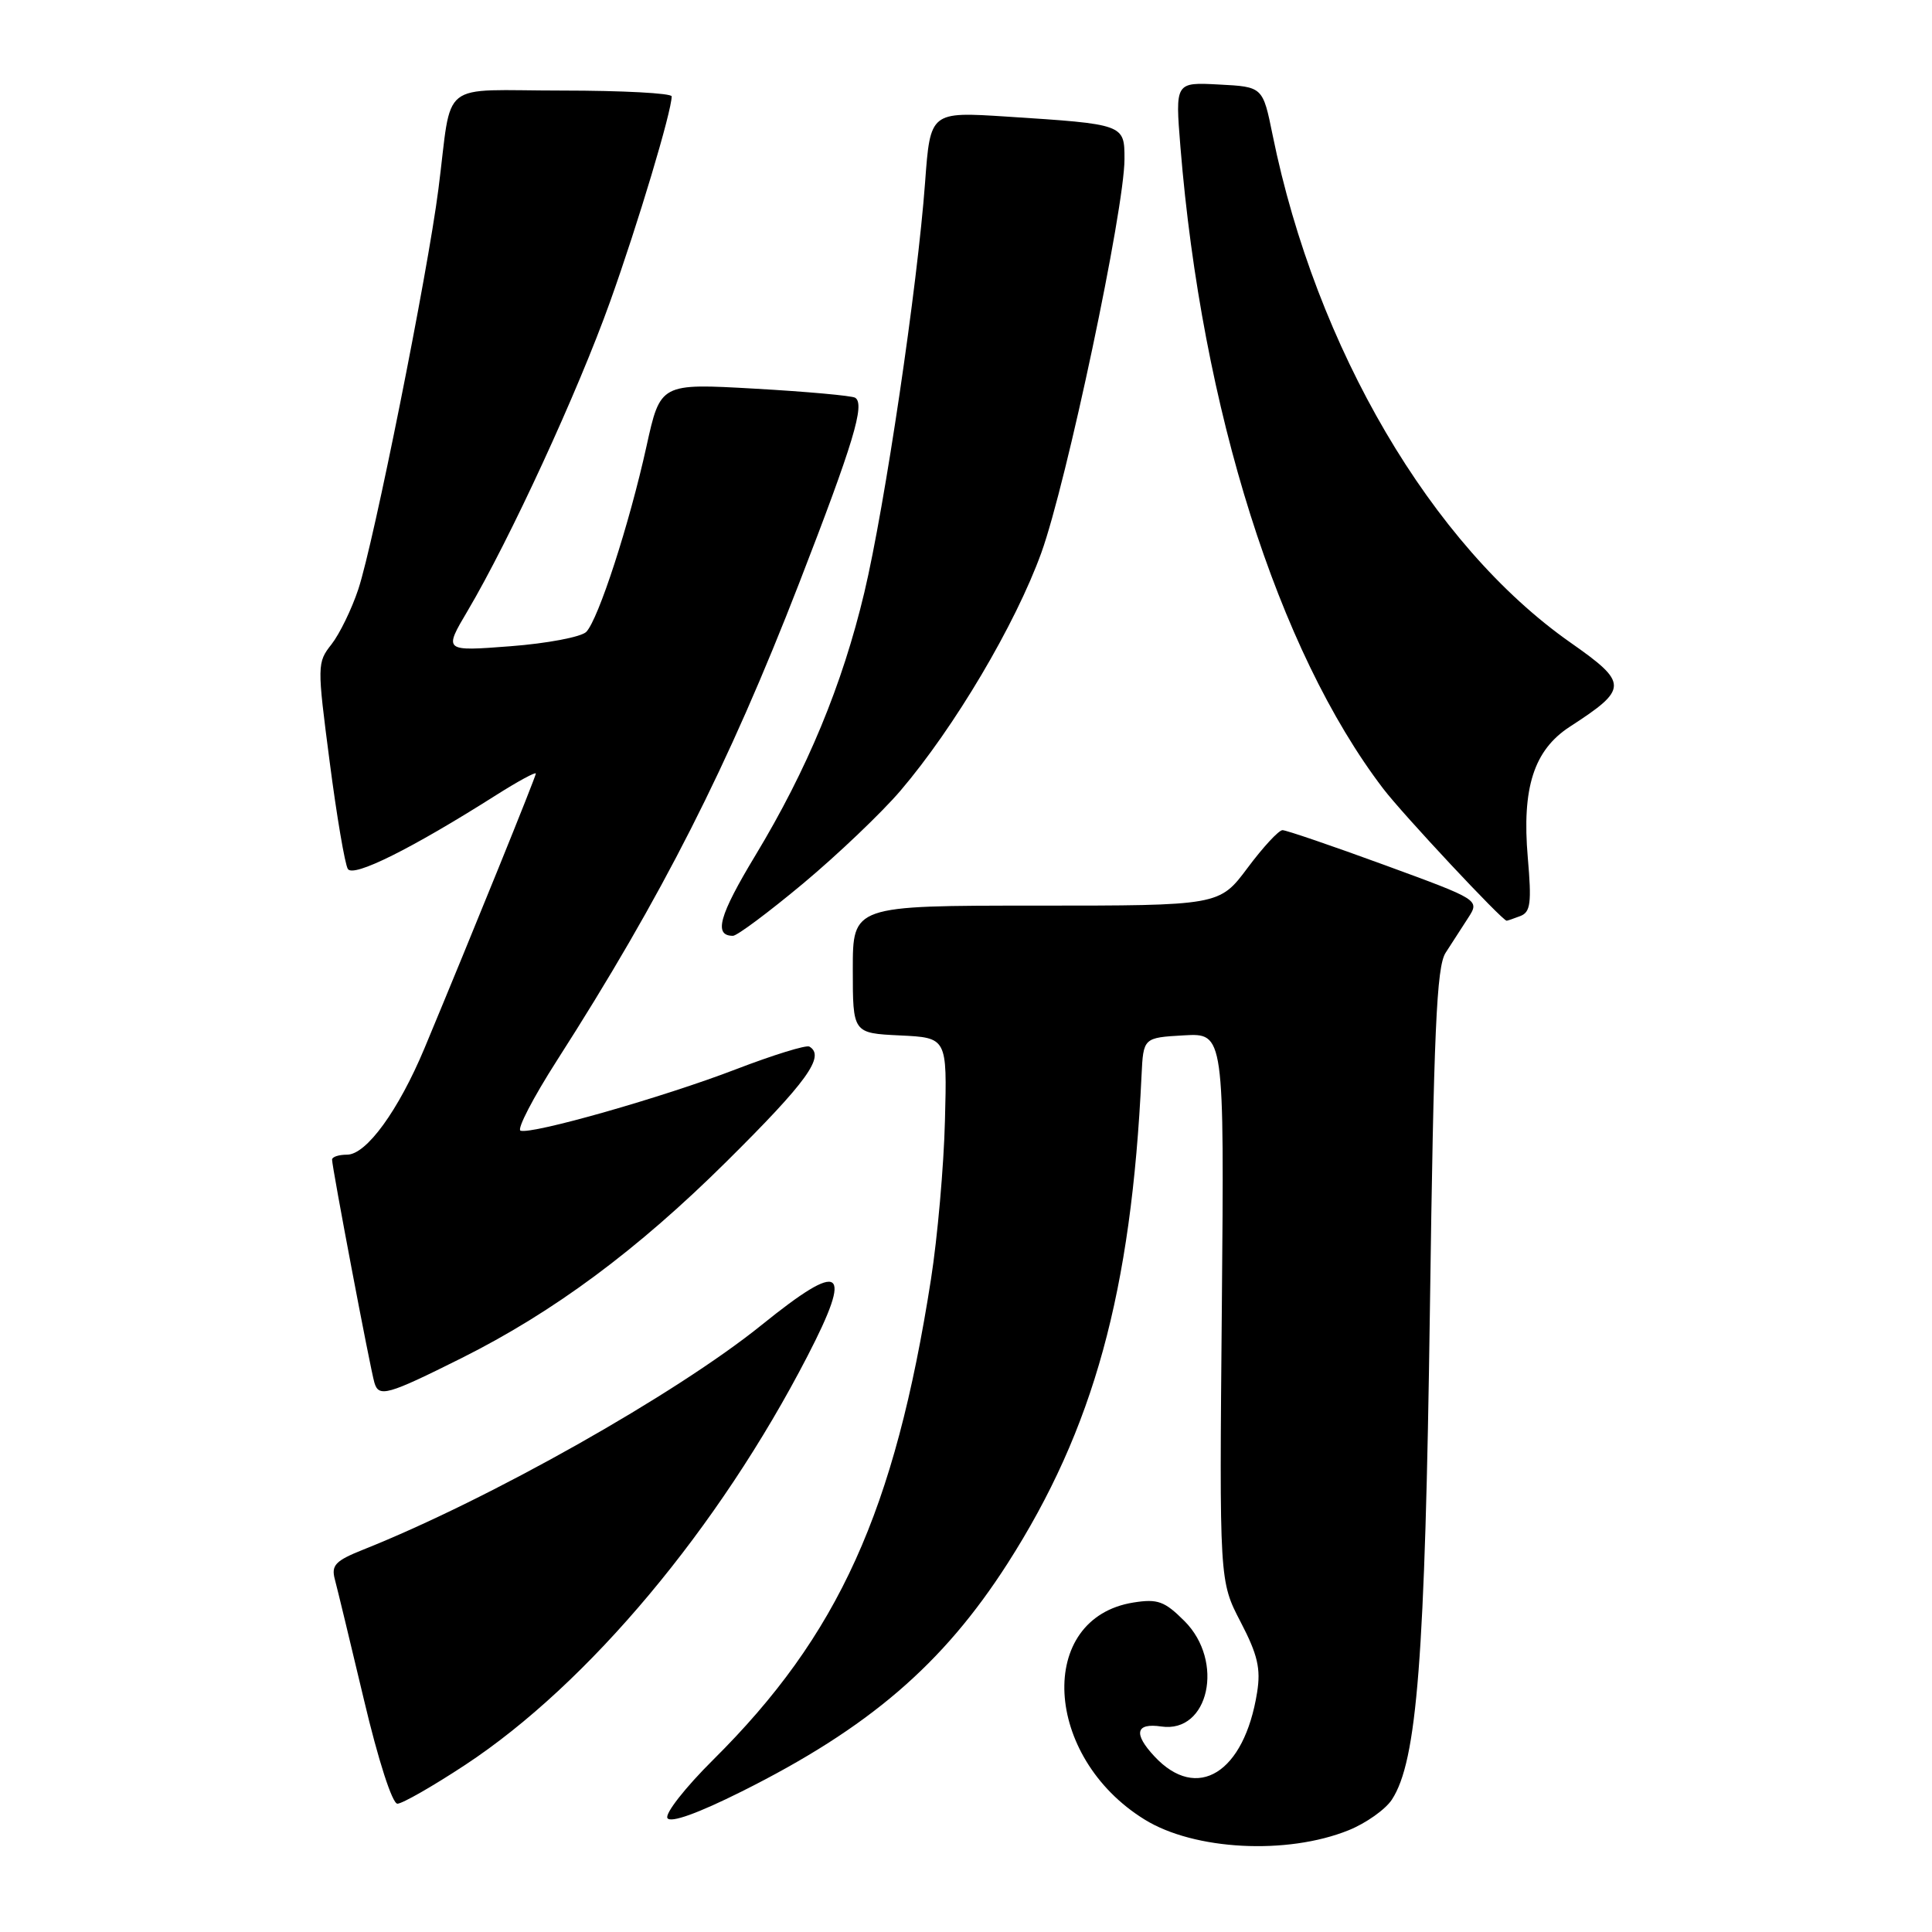 <?xml version="1.0" encoding="UTF-8" standalone="no"?>
<!DOCTYPE svg PUBLIC "-//W3C//DTD SVG 1.1//EN" "http://www.w3.org/Graphics/SVG/1.1/DTD/svg11.dtd" >
<svg xmlns="http://www.w3.org/2000/svg" xmlns:xlink="http://www.w3.org/1999/xlink" version="1.1" viewBox="0 0 256 256">
 <g >
 <path fill="currentColor"
d=" M 178.69 242.52 C 181.00 241.59 183.58 239.76 184.43 238.46 C 187.77 233.37 188.83 219.75 189.47 173.50 C 189.98 136.62 190.35 128.10 191.55 126.25 C 192.35 125.01 193.69 122.93 194.54 121.62 C 196.07 119.24 196.07 119.24 183.46 114.62 C 176.52 112.08 170.43 110.00 169.94 110.00 C 169.44 110.00 167.36 112.25 165.31 115.00 C 161.57 120.00 161.57 120.00 137.29 120.00 C 113.00 120.00 113.00 120.00 113.00 128.45 C 113.00 136.90 113.00 136.90 119.25 137.20 C 125.50 137.50 125.50 137.50 125.21 148.50 C 125.06 154.55 124.22 164.00 123.36 169.50 C 118.56 200.26 111.11 216.69 94.51 233.17 C 90.81 236.84 88.08 240.32 88.44 240.91 C 88.86 241.58 92.46 240.29 98.30 237.37 C 115.13 228.96 124.93 220.54 133.50 207.18 C 144.92 189.34 149.91 171.19 151.26 142.50 C 151.50 137.50 151.50 137.50 156.86 137.19 C 162.22 136.89 162.22 136.89 161.90 173.19 C 161.57 209.50 161.57 209.50 164.39 214.92 C 166.65 219.26 167.08 221.11 166.57 224.27 C 164.87 234.93 158.63 238.81 152.97 232.73 C 150.15 229.71 150.48 228.27 153.88 228.77 C 160.18 229.69 162.28 220.13 156.95 214.80 C 154.32 212.17 153.40 211.83 150.20 212.34 C 137.29 214.39 138.22 232.80 151.67 241.10 C 158.24 245.17 170.53 245.81 178.69 242.52 Z  M 61.67 233.84 C 77.97 223.09 95.22 202.49 107.00 179.68 C 113.09 167.90 111.64 166.91 100.94 175.55 C 89.58 184.72 64.84 198.68 48.14 205.33 C 44.43 206.81 43.87 207.40 44.37 209.28 C 44.70 210.50 46.43 217.69 48.23 225.25 C 50.12 233.25 51.98 239.00 52.66 239.00 C 53.30 239.00 57.36 236.68 61.67 233.84 Z  M 61.17 179.95 C 73.36 173.85 84.44 165.64 96.25 153.93 C 106.94 143.34 109.39 139.94 107.25 138.68 C 106.84 138.43 102.45 139.79 97.50 141.69 C 87.88 145.39 70.50 150.34 68.97 149.82 C 68.47 149.64 70.64 145.45 73.81 140.50 C 87.74 118.75 96.48 101.53 105.89 77.28 C 113.09 58.71 114.66 53.52 113.31 52.70 C 112.86 52.43 106.88 51.89 100.00 51.50 C 87.50 50.79 87.50 50.79 85.66 59.15 C 83.40 69.41 79.29 82.08 77.68 83.73 C 77.02 84.40 72.50 85.26 67.63 85.63 C 58.78 86.31 58.78 86.31 61.98 80.91 C 67.56 71.46 76.58 51.89 80.83 40.00 C 84.54 29.64 89.00 14.75 89.00 12.77 C 89.00 12.35 82.48 12.00 74.52 12.00 C 57.87 12.00 59.99 10.31 58.09 25.07 C 56.65 36.33 49.52 71.93 47.48 78.07 C 46.60 80.72 45.00 84.00 43.93 85.37 C 42.02 87.79 42.01 88.12 43.68 100.92 C 44.61 108.11 45.70 114.51 46.09 115.14 C 46.81 116.31 54.52 112.47 65.75 105.35 C 68.64 103.52 71.00 102.24 71.00 102.50 C 71.00 102.93 62.69 123.43 56.25 138.89 C 52.80 147.14 48.55 153.00 45.99 153.00 C 44.90 153.00 44.00 153.29 44.00 153.65 C 44.00 154.68 49.05 181.30 49.61 183.21 C 50.19 185.19 51.32 184.87 61.17 179.95 Z  M 106.44 117.05 C 111.01 113.23 116.80 107.71 119.30 104.79 C 126.45 96.41 134.53 82.78 137.98 73.25 C 141.33 63.98 149.00 27.69 149.00 21.08 C 149.00 16.46 149.00 16.46 133.39 15.45 C 123.27 14.80 123.27 14.80 122.58 24.15 C 121.57 37.94 117.25 67.05 114.53 78.50 C 111.62 90.74 106.97 101.96 100.09 113.35 C 95.28 121.32 94.53 124.00 97.12 124.00 C 97.67 124.00 101.86 120.87 106.44 117.05 Z  M 201.45 121.38 C 202.81 120.86 202.96 119.64 202.44 113.63 C 201.64 104.39 203.25 99.39 208.00 96.30 C 215.78 91.26 215.79 90.54 208.09 85.14 C 189.69 72.24 174.38 46.14 168.63 17.90 C 167.33 11.50 167.33 11.50 161.52 11.20 C 155.72 10.89 155.72 10.89 156.41 19.44 C 159.24 54.28 169.32 86.20 183.28 104.50 C 185.87 107.90 199.06 122.00 199.64 122.00 C 199.75 122.00 200.56 121.72 201.45 121.38 Z "/>
</g>
</svg>